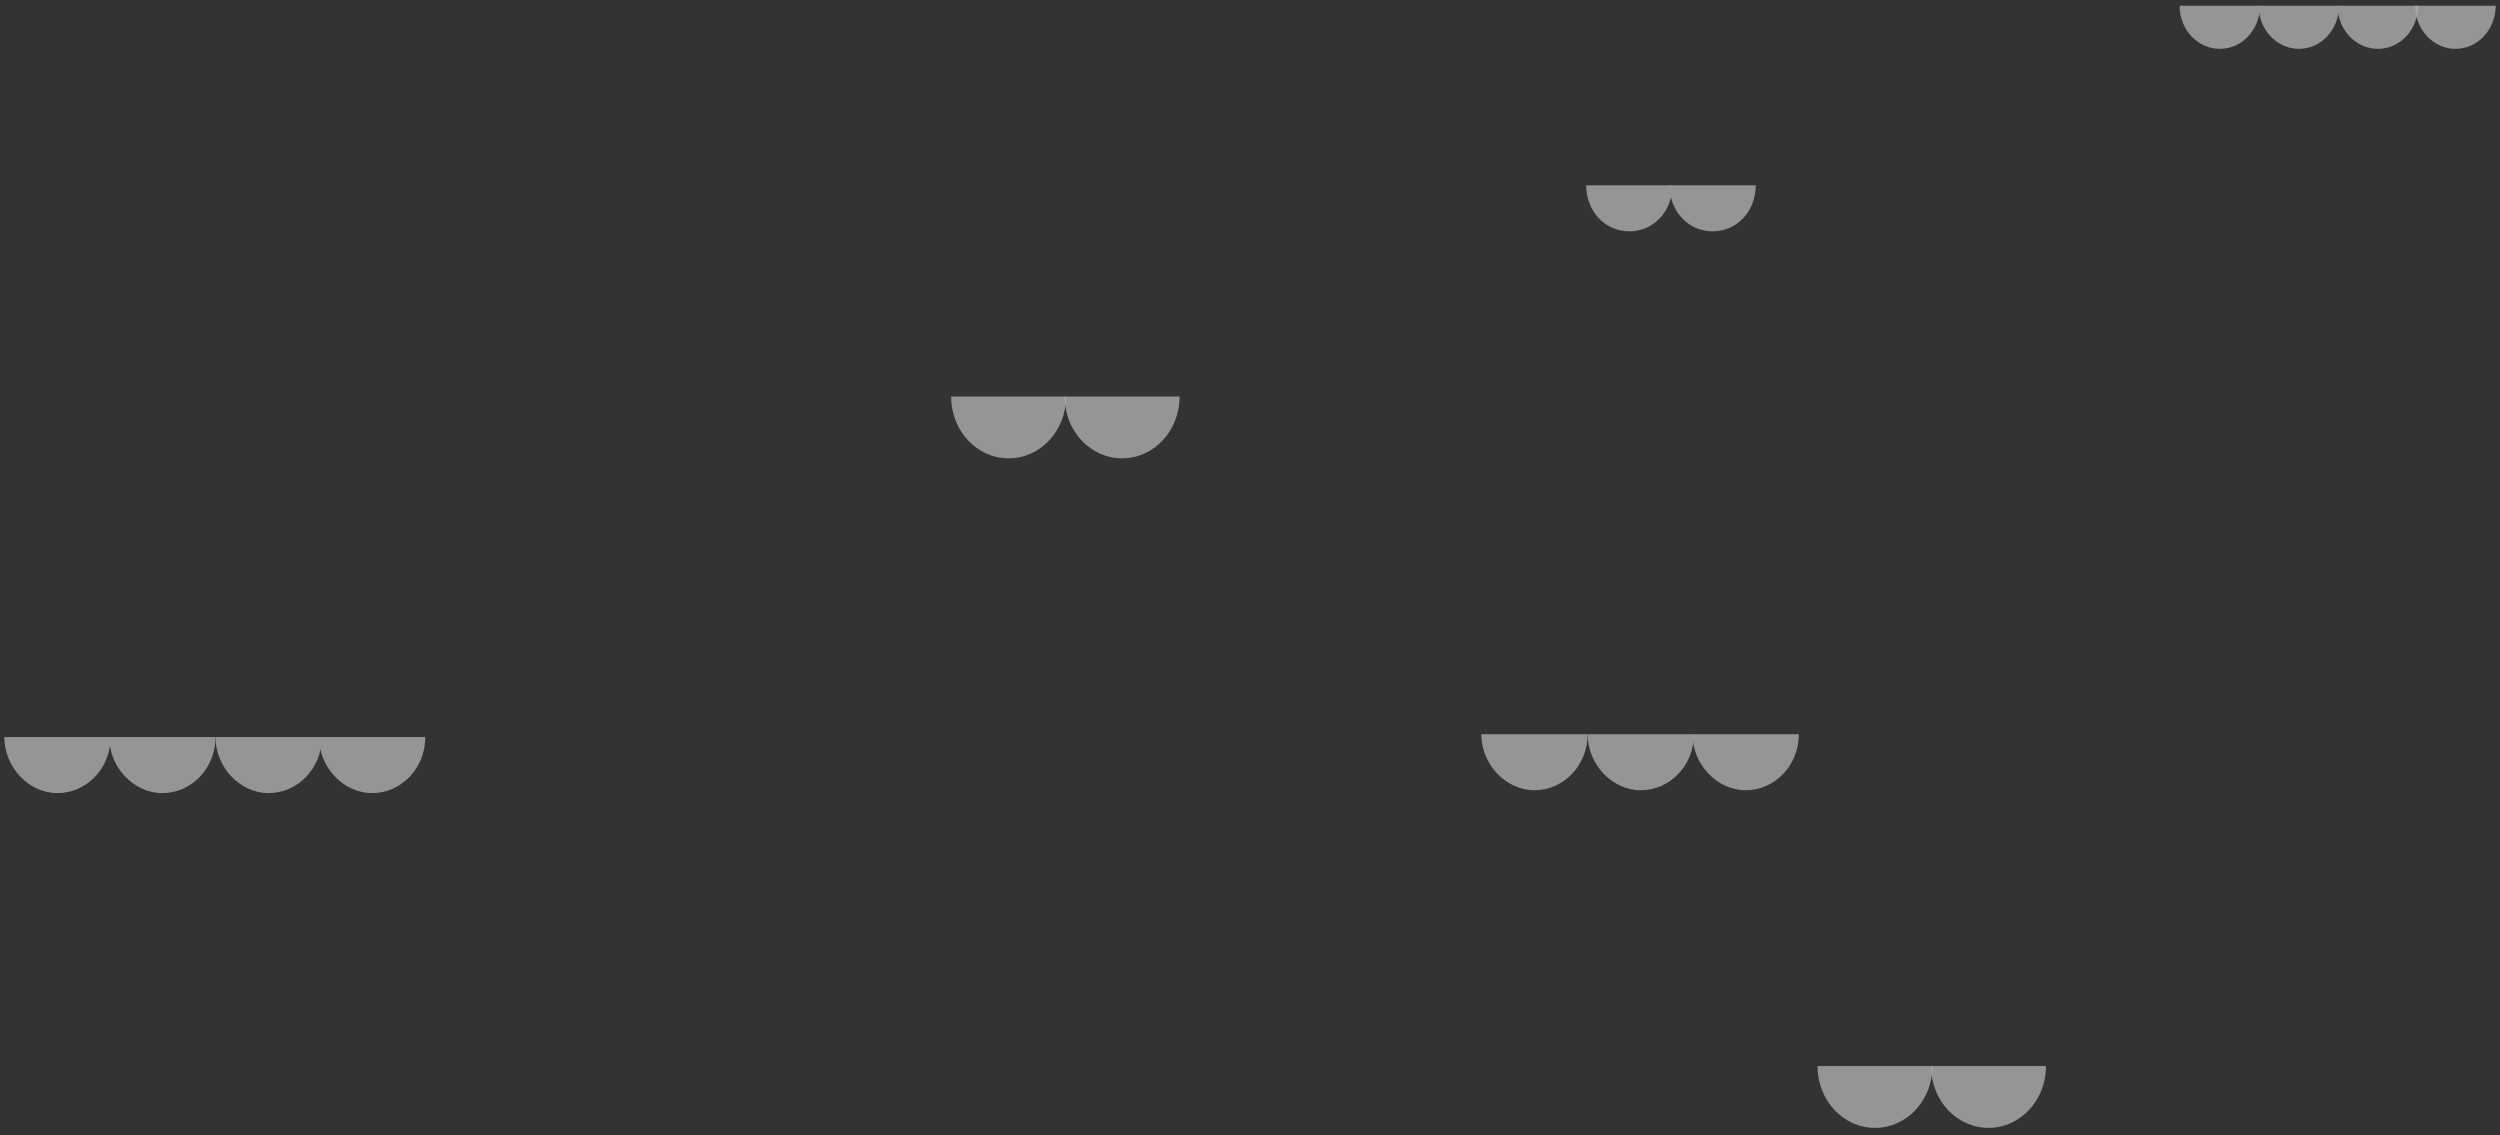 <?xml version="1.0" encoding="utf-8"?>
<!-- Generator: Adobe Illustrator 18.0.0, SVG Export Plug-In . SVG Version: 6.00 Build 0)  -->
<!DOCTYPE svg PUBLIC "-//W3C//DTD SVG 1.1//EN" "http://www.w3.org/Graphics/SVG/1.1/DTD/svg11.dtd">
<svg version="1.1" id="Layer_1" xmlns="http://www.w3.org/2000/svg" xmlns:xlink="http://www.w3.org/1999/xlink" x="0px" y="0px"
	 width="174px" height="79px" viewBox="0 0 174 79" enable-background="new 0 0 174 79" xml:space="preserve">
<rect x="0" y="0" width="174" height="79" fill="#333333" stroke="none"/>
<g>
	<g opacity="0.6">
		<g opacity="0.8">
			<path fill="#FFFFFF" d="M7.7,51.3c0,2.2-1.7,3.9-3.7,3.9c-2,0-3.7-1.8-3.7-3.9H7.7z"/>
			<path fill="#FFFFFF" d="M22.4,51.3c0,2.2-1.7,3.9-3.7,3.9c-2,0-3.7-1.8-3.7-3.9H22.4z"/>
			<path fill="#FFFFFF" d="M29.6,51.3c0,2.2-1.7,3.9-3.7,3.9c-2,0-3.7-1.8-3.7-3.9H29.6z"/>
			<path fill="#FFFFFF" d="M15,51.3c0,2.2-1.7,3.9-3.7,3.9c-2,0-3.7-1.8-3.7-3.9H15z"/>
		</g>
	</g>
	<g opacity="0.6">
		<g opacity="0.8">
			<path fill="#FFFFFF" d="M162.8,0.4c0,1.6-1.2,3-2.8,3c-1.5,0-2.8-1.3-2.8-3H162.8z"/>
			<path fill="#FFFFFF" d="M168.3,0.4c0,1.6-1.2,3-2.8,3c-1.5,0-2.8-1.3-2.8-3H168.3z"/>
			<path fill="#FFFFFF" d="M157.3,0.4c0,1.6-1.2,3-2.8,3c-1.5,0-2.8-1.3-2.8-3H157.3z"/>
		</g>
		<g opacity="0.8">
			<path fill="#FFFFFF" d="M173.7,0.4c0,1.6-1.2,3-2.8,3c-1.5,0-2.8-1.3-2.8-3H173.7z"/>
		</g>
	</g>
	<g opacity="0.6">
		<g opacity="0.8">
			<path fill="#FFFFFF" d="M116.4,12.9c0,1.8-1.3,3.2-3,3.2c-1.7,0-3-1.4-3-3.2H116.4z"/>
			<path fill="#FFFFFF" d="M122.2,12.9c0,1.8-1.3,3.2-3,3.2c-1.7,0-3-1.4-3-3.2H122.2z"/>
		</g>
	</g>
	<g opacity="0.6">
		<g opacity="0.8">
			<path fill="#FFFFFF" d="M134.5,74.2c0,2.4-1.8,4.3-4,4.3c-2.2,0-4-1.9-4-4.3H134.5z"/>
		</g>
		<g opacity="0.8">
			<path fill="#FFFFFF" d="M142.4,74.2c0,2.4-1.8,4.3-4,4.3c-2.2,0-4-1.9-4-4.3H142.4z"/>
		</g>
	</g>
	<g opacity="0.6">
		<g opacity="0.8">
			<path fill="#FFFFFF" d="M110.5,51.1c0,2.2-1.7,3.9-3.7,3.9c-2,0-3.7-1.8-3.7-3.9H110.5z"/>
			<path fill="#FFFFFF" d="M125.2,51.1c0,2.2-1.7,3.9-3.7,3.9c-2,0-3.7-1.8-3.7-3.9H125.2z"/>
			<path fill="#FFFFFF" d="M117.9,51.1c0,2.2-1.7,3.9-3.7,3.9c-2,0-3.7-1.8-3.7-3.9H117.9z"/>
		</g>
	</g>
	<g opacity="0.6">
		<g opacity="0.8">
			<path fill="#FFFFFF" d="M74.2,27.6c0,2.4-1.8,4.3-4,4.3c-2.2,0-4-1.9-4-4.3H74.2z"/>
		</g>
		<g opacity="0.8">
			<path fill="#FFFFFF" d="M82.1,27.6c0,2.4-1.8,4.3-4,4.3c-2.2,0-4-1.9-4-4.3H82.1z"/>
		</g>
	</g>
</g>
</svg>
